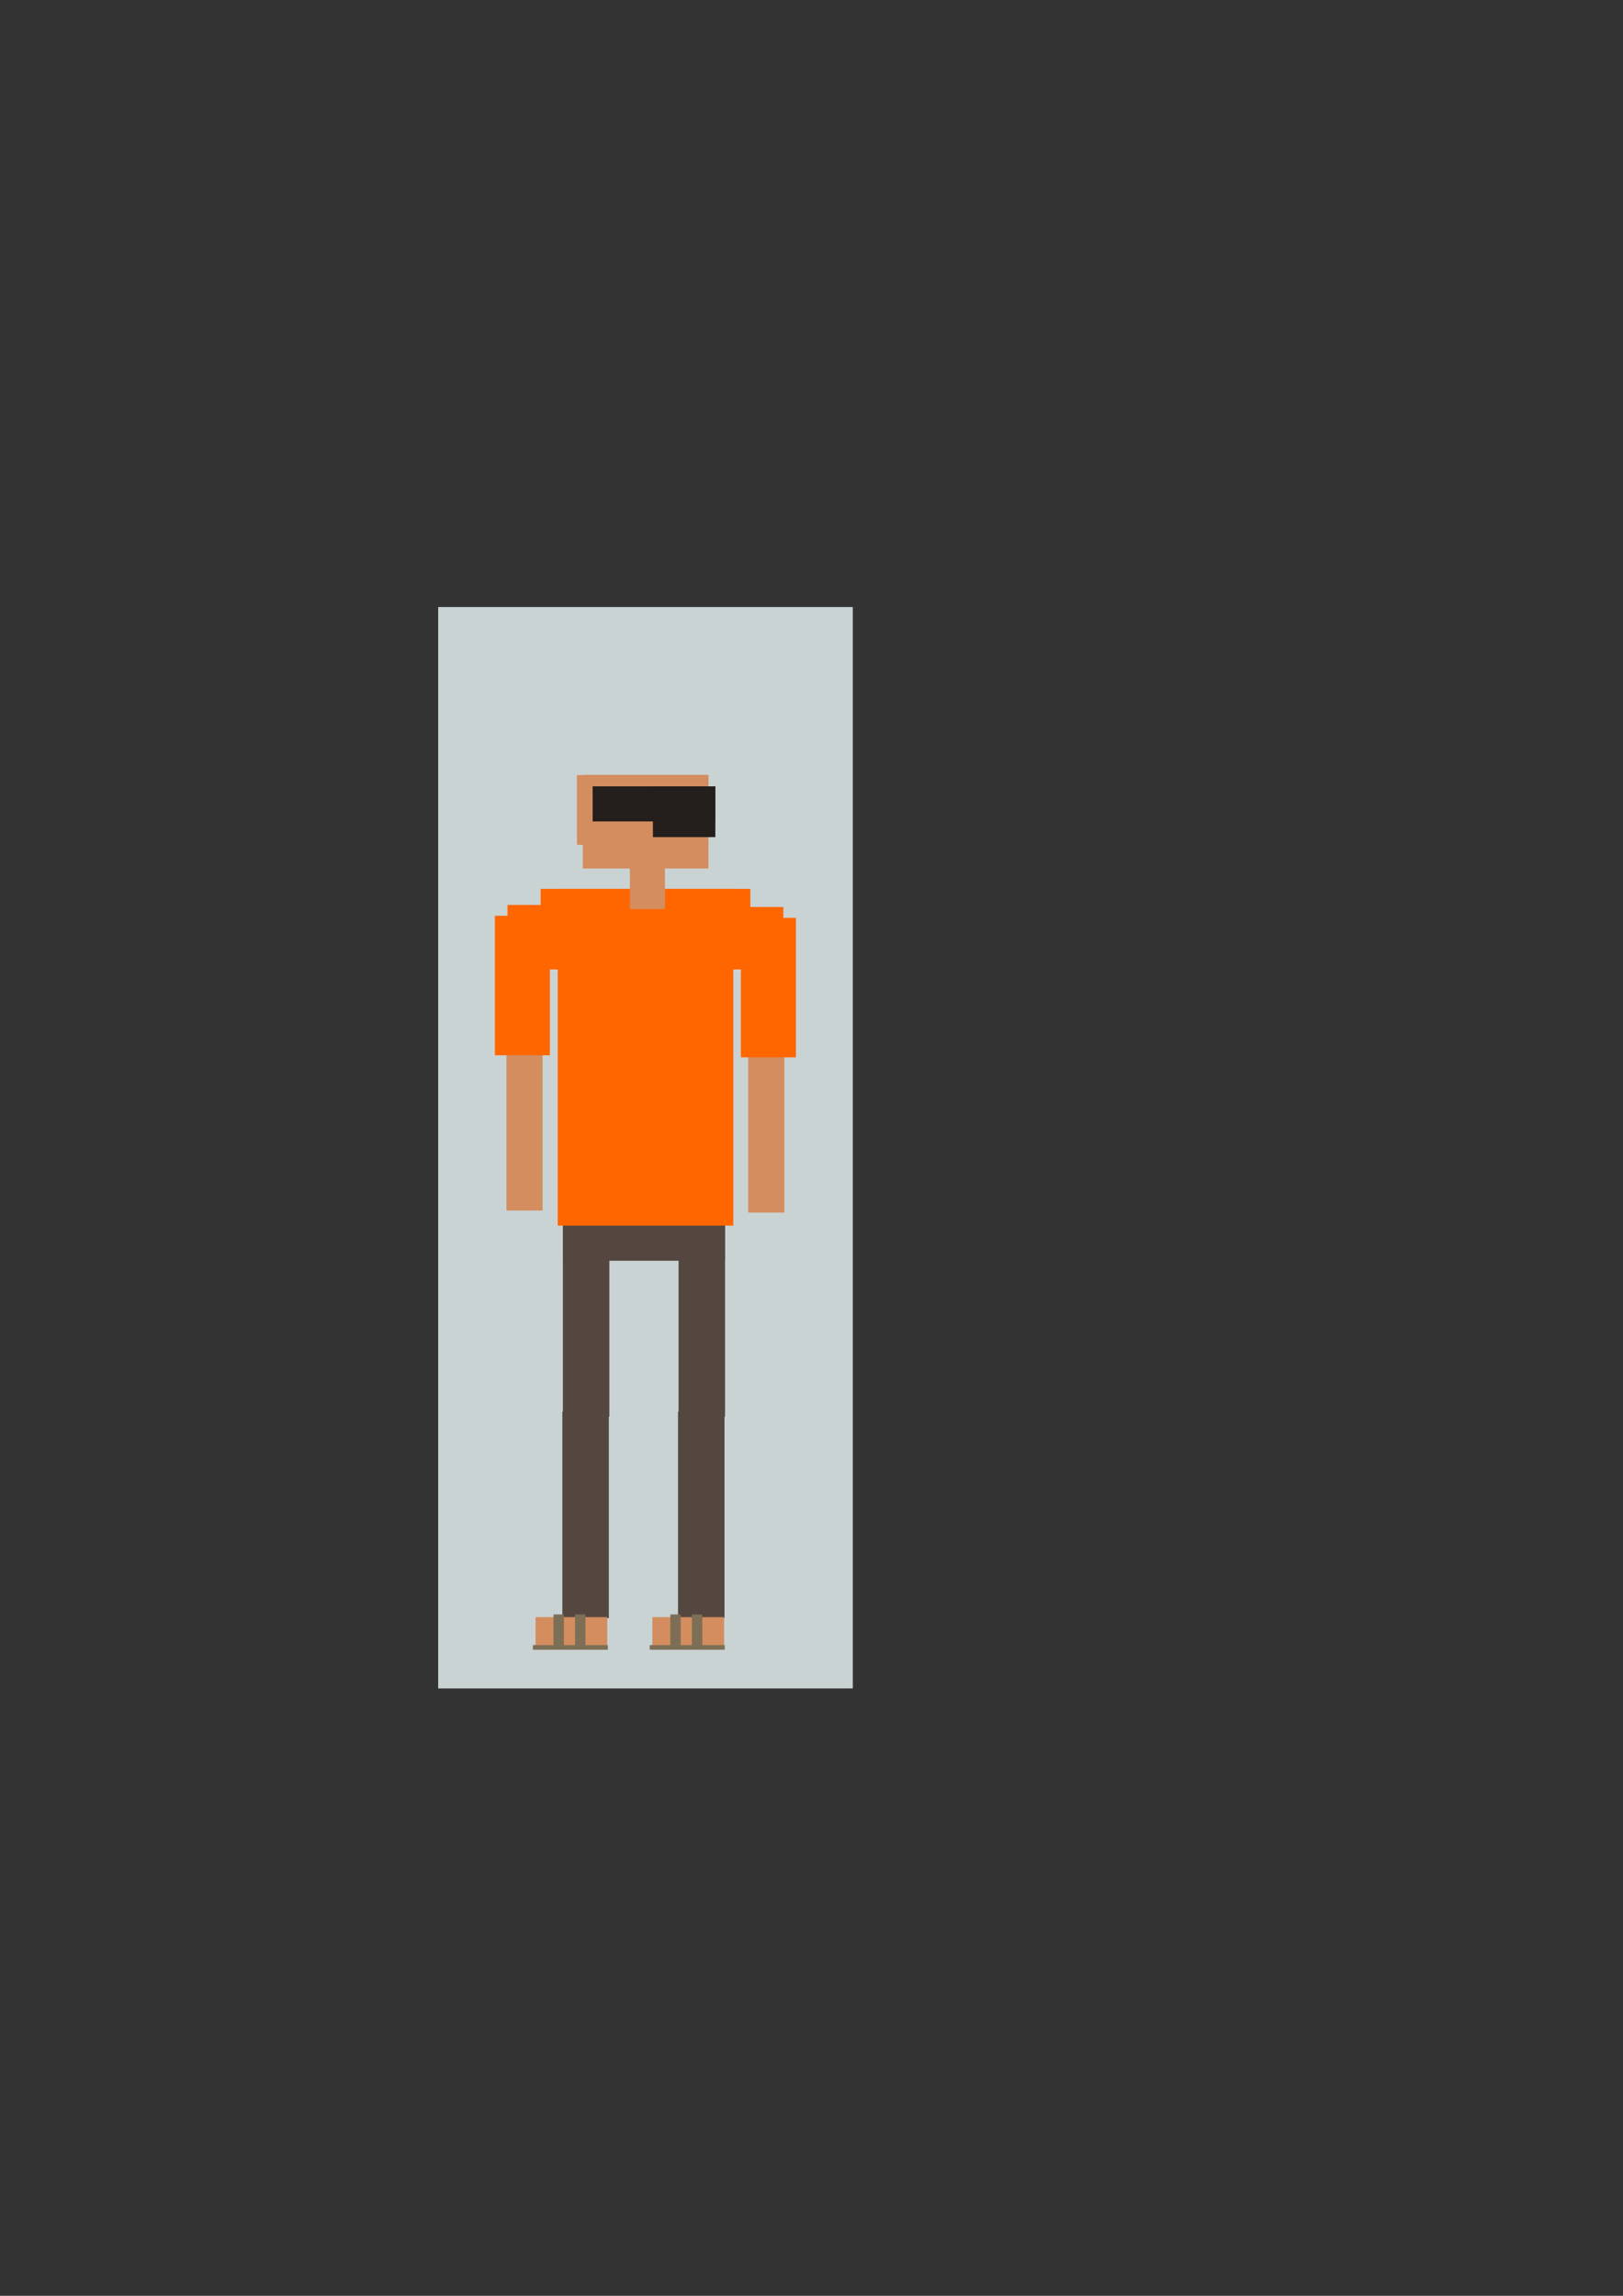<?xml version="1.0" encoding="UTF-8" standalone="no"?>
<!-- Created with Inkscape (http://www.inkscape.org/) -->

<svg
   xmlns:dc="http://purl.org/dc/elements/1.1/"
   xmlns:cc="http://creativecommons.org/ns#"
   xmlns:rdf="http://www.w3.org/1999/02/22-rdf-syntax-ns#"
   xmlns:svg="http://www.w3.org/2000/svg"
   xmlns="http://www.w3.org/2000/svg"
   xmlns:sodipodi="http://sodipodi.sourceforge.net/DTD/sodipodi-0.dtd"
   xmlns:inkscape="http://www.inkscape.org/namespaces/inkscape"
   width="210mm"
   height="297mm"
   viewBox="0 0 210 297"
   version="1.1"
   id="svg8"
   inkscape:version="0.92.4 (5da689c313, 2019-01-14)"
   sodipodi:docname="propagandist.svg">
  <rect x="0" y="0" width="210" height="297" fill="#333333" stroke="none"/>
  <defs
     id="defs2" />
  <sodipodi:namedview
     id="base"
     pagecolor="#ffffff"
     bordercolor="#666666"
     borderopacity="1.0"
     inkscape:pageopacity="0.0"
     inkscape:pageshadow="2"
     inkscape:zoom="0.98994949"
     inkscape:cx="319.16758"
     inkscape:cy="501.10613"
     inkscape:document-units="mm"
     inkscape:current-layer="layer2"
     showgrid="false"
     inkscape:snap-nodes="false"
     inkscape:window-width="1920"
     inkscape:window-height="1013"
     inkscape:window-x="-9"
     inkscape:window-y="-9"
     inkscape:window-maximized="1" />
  <g
     inkscape:label="Layer 1"
     inkscape:groupmode="layer"
     id="layer1"
     sodipodi:insensitive="true">
    <rect
       style="fill:#ebf6f7;fill-opacity:0.82;stroke-width:0.265"
       id="rect815"
       width="53.648"
       height="139.897"
       x="56.696"
       y="78.53" />
  </g>
  <g
     inkscape:groupmode="layer"
     id="layer2"
     inkscape:label="Layer 2">
    <rect
       y="156.55"
       x="72.831"
       height="26.727"
       width="6.014"
       id="rect855"
       style="fill:#54473f;fill-opacity:1;stroke-width:0.286" />
    <rect
       style="fill:#54473f;fill-opacity:1;stroke-width:0.286"
       id="rect859"
       width="6.014"
       height="26.727"
       x="87.798"
       y="156.55" />
    <rect
       style="fill:#54473f;fill-opacity:1;stroke-width:0.265"
       id="rect853"
       width="20.981"
       height="6.548"
       x="72.831"
       y="156.55" />
    <rect
       y="182.609"
       x="87.731"
       height="26.727"
       width="6.014"
       id="rect861"
       style="fill:#54473f;fill-opacity:1;stroke-width:0.286" />
    <rect
       style="fill:#ff6600;fill-opacity:1;stroke-width:0.274"
       id="rect818"
       width="22.718"
       height="43.565"
       x="72.163"
       y="114.989" />
    <rect
       y="114.989"
       x="69.954"
       height="10.424"
       width="27.135"
       id="rect829"
       style="fill:#ff6600;fill-opacity:1;stroke-width:0.146" />
    <rect
       style="fill:#d38d5f;fill-opacity:1;stroke-width:0.287"
       id="rect831"
       width="16.253"
       height="12.095"
       x="75.406"
       y="100.263" />
    <rect
       y="111.933"
       x="81.501"
       height="5.67"
       width="4.536"
       id="rect833"
       style="fill:#d38d5f;fill-opacity:1;stroke-width:0.104" />
    <rect
       y="100.263"
       x="74.65"
       height="9.024"
       width="17.009"
       id="rect835"
       style="fill:#d38d5f;fill-opacity:1;stroke-width:0.254" />
    <rect
       style="fill:#241f1c;fill-opacity:1;stroke-width:0.322"
       id="rect837"
       width="15.875"
       height="4.536"
       x="76.682"
       y="101.728" />
    <rect
       y="101.728"
       x="84.478"
       height="6.567"
       width="8.079"
       id="rect839"
       style="fill:#241f1c;fill-opacity:1;stroke-width:0.276" />
    <rect
       y="136.077"
       x="96.811"
       height="20.789"
       width="4.677"
       id="rect845"
       style="fill:#d38d5f;fill-opacity:1;stroke-width:0.229" />
    <rect
       style="fill:#ff6600;fill-opacity:1;stroke-width:0.263"
       id="rect841"
       width="7.121"
       height="18.048"
       x="95.864"
       y="118.737" />
    <rect
       y="117.333"
       x="92.899"
       height="6.615"
       width="8.457"
       id="rect843"
       style="fill:#ff6600;fill-opacity:1;stroke-width:0.174" />
    <rect
       style="fill:#d38d5f;fill-opacity:1;stroke-width:0.229"
       id="rect847"
       width="4.677"
       height="20.789"
       x="-70.208"
       y="135.809"
       transform="scale(-1,1)" />
    <rect
       y="118.47"
       x="-71.154"
       height="18.048"
       width="7.121"
       id="rect849"
       style="fill:#ff6600;fill-opacity:1;stroke-width:0.263"
       transform="scale(-1,1)" />
    <rect
       style="fill:#ff6600;fill-opacity:1;stroke-width:0.174"
       id="rect851"
       width="8.457"
       height="6.615"
       x="-74.12"
       y="117.066"
       transform="scale(-1,1)" />
    <rect
       style="fill:#54473f;fill-opacity:1;stroke-width:0.286"
       id="rect857"
       width="6.014"
       height="26.727"
       x="72.764"
       y="182.609" />
    <g
       id="g877">
      <rect
         y="209.202"
         x="69.29"
         height="3.809"
         width="9.288"
         id="rect863"
         style="fill:#d38d5f;fill-opacity:1;stroke-width:0.311" />
      <rect
         y="208.852"
         x="71.617"
         height="4.143"
         width="1.346"
         id="rect867"
         style="fill:#7d6e56;fill-opacity:1;stroke-width:0.201" />
      <rect
         style="fill:#7d6e56;fill-opacity:1;stroke-width:0.201"
         id="rect869"
         width="1.346"
         height="4.143"
         x="74.405"
         y="208.852" />
      <rect
         y="212.821"
         x="68.948"
         height="0.599"
         width="9.709"
         id="rect871"
         style="fill:#7d6e56;fill-opacity:1;stroke-width:0.205" />
    </g>
    <g
       id="g887"
       transform="translate(15.119)">
      <rect
         style="fill:#d38d5f;fill-opacity:1;stroke-width:0.311"
         id="rect879"
         width="9.288"
         height="3.809"
         x="69.29"
         y="209.202" />
      <rect
         style="fill:#7d6e56;fill-opacity:1;stroke-width:0.201"
         id="rect881"
         width="1.346"
         height="4.143"
         x="71.617"
         y="208.852" />
      <rect
         y="208.852"
         x="74.405"
         height="4.143"
         width="1.346"
         id="rect883"
         style="fill:#7d6e56;fill-opacity:1;stroke-width:0.201" />
      <rect
         style="fill:#7d6e56;fill-opacity:1;stroke-width:0.205"
         id="rect885"
         width="9.709"
         height="0.599"
         x="68.948"
         y="212.821" />
    </g>
  </g>
</svg>
